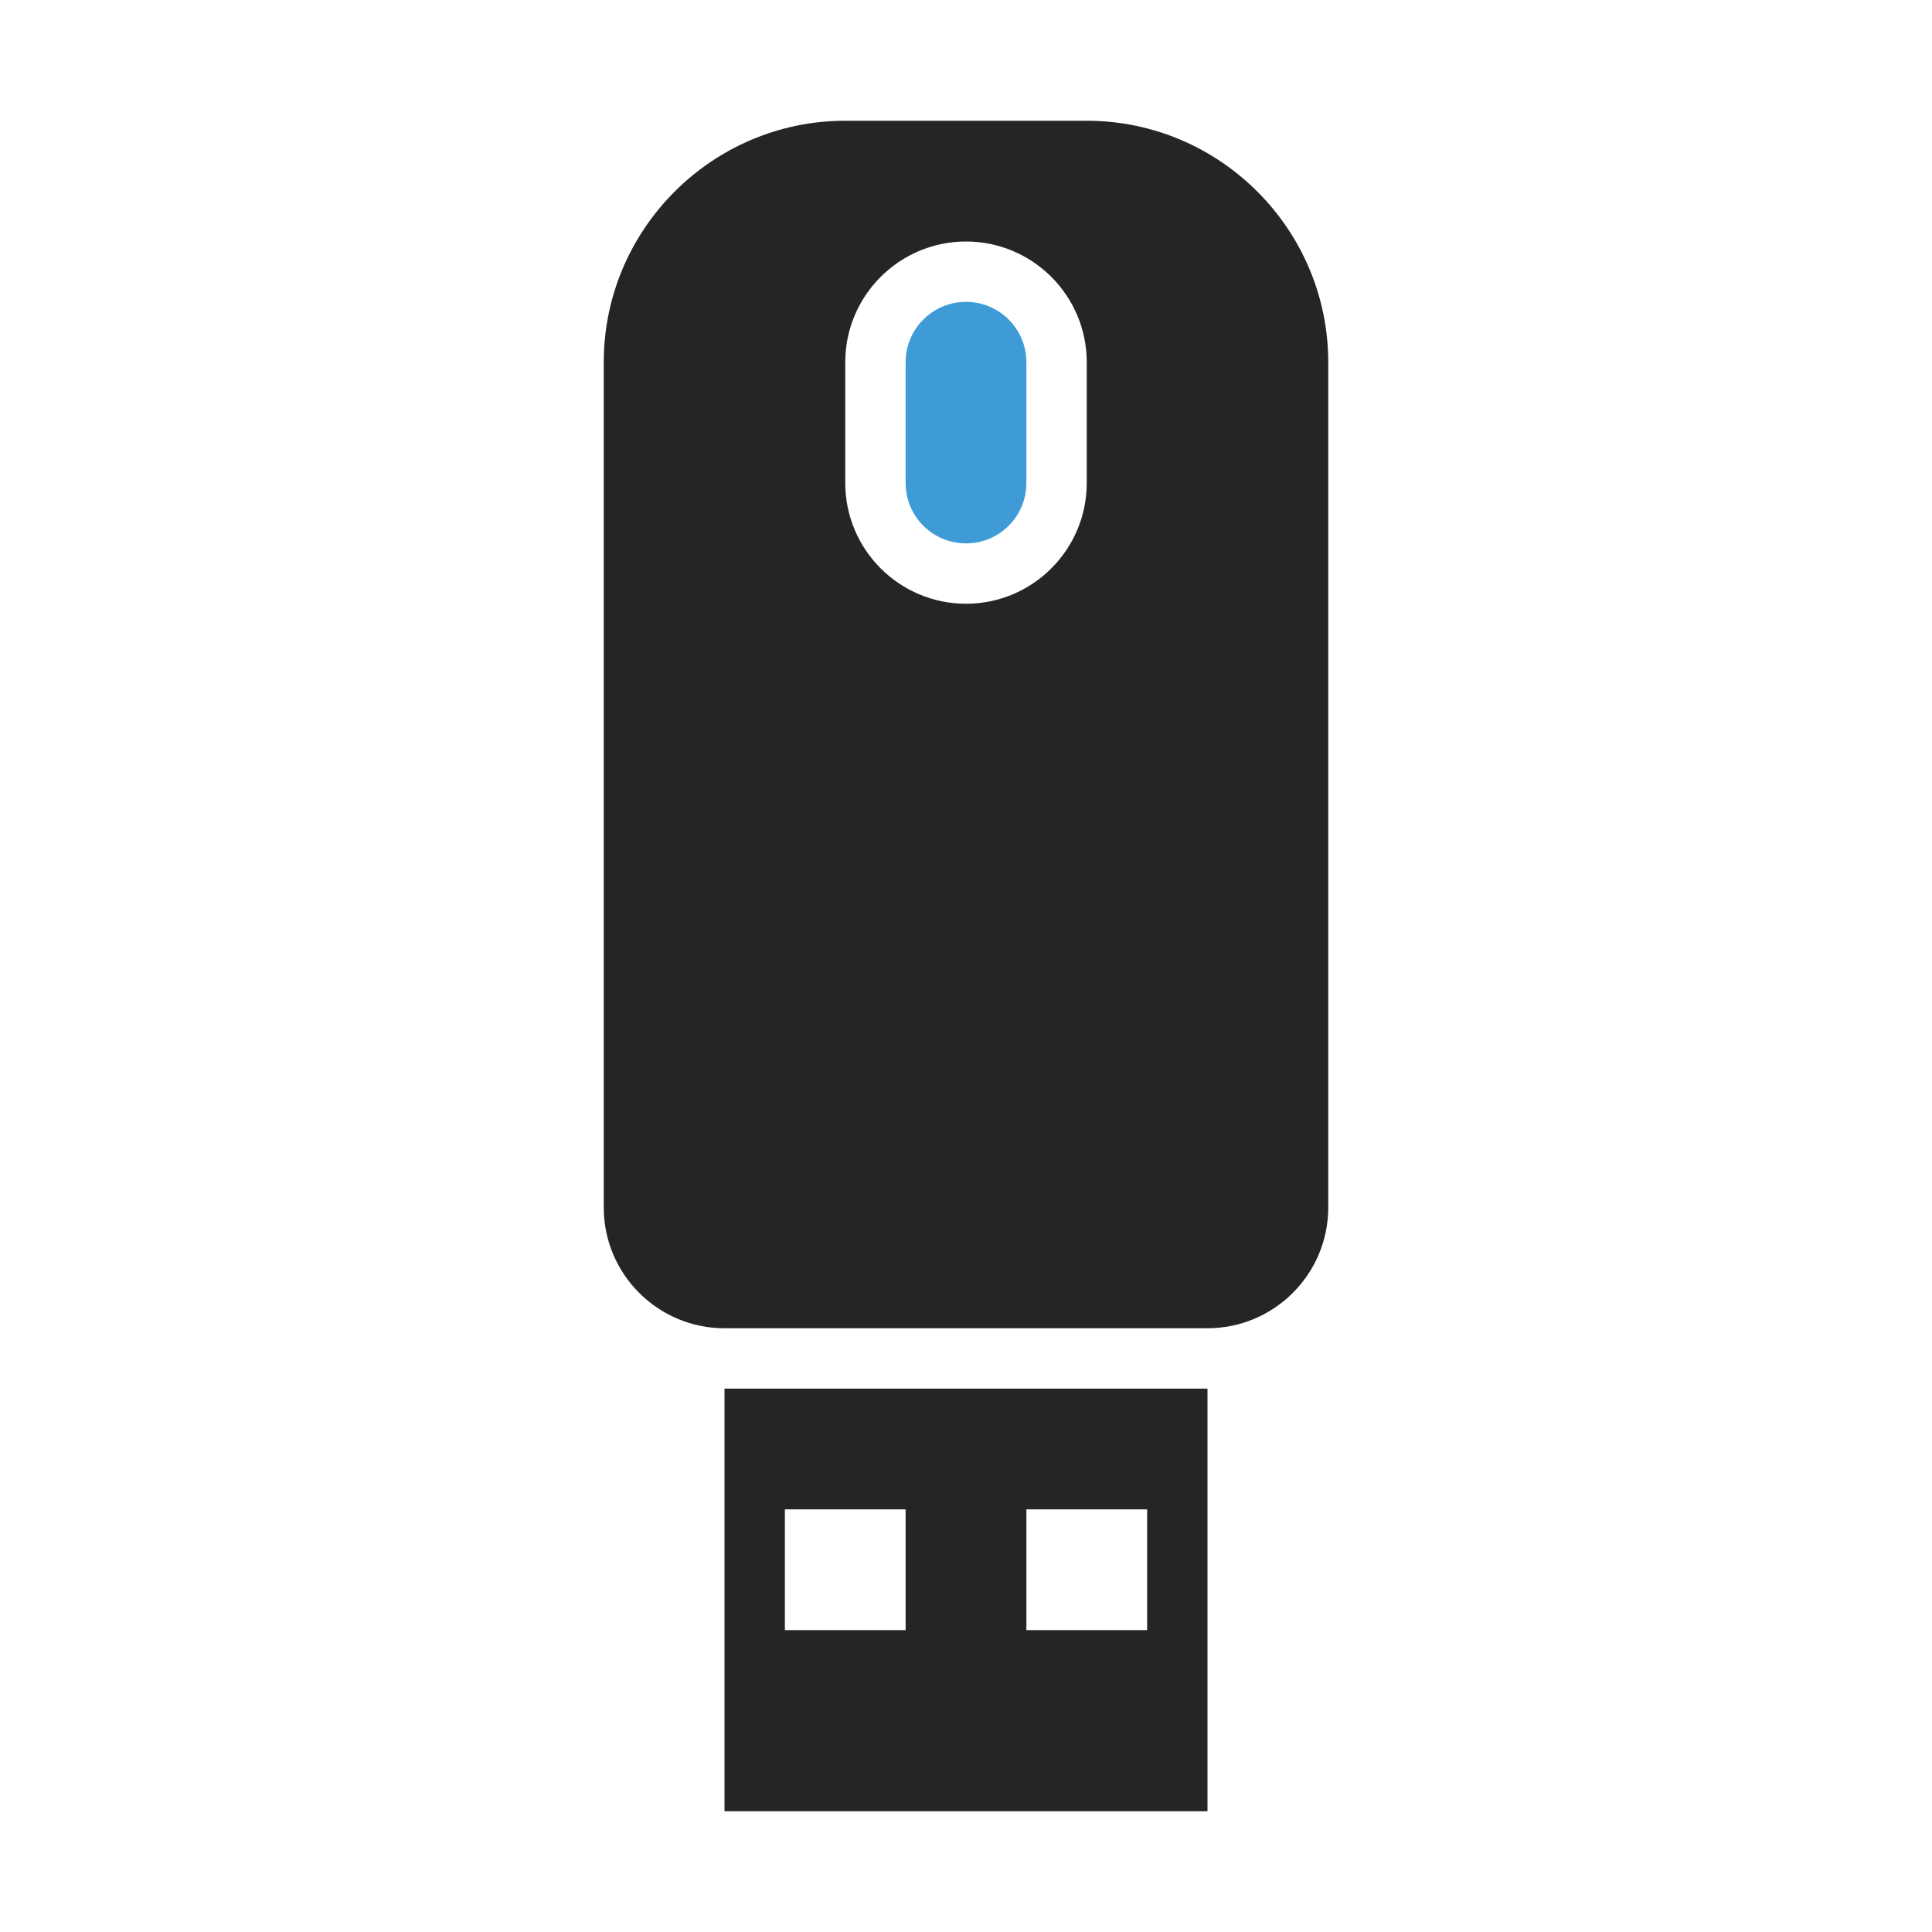 <?xml version="1.0" encoding="UTF-8"?>
<!DOCTYPE svg PUBLIC "-//W3C//DTD SVG 1.1//EN" "http://www.w3.org/Graphics/SVG/1.1/DTD/svg11.dtd">
<svg xmlns="http://www.w3.org/2000/svg" xml:space="preserve" width="1024px" height="1024px" shape-rendering="geometricPrecision" text-rendering="geometricPrecision" image-rendering="optimizeQuality" fill-rule="nonzero" clip-rule="evenodd" viewBox="0 0 10240 10240" xmlns:xlink="http://www.w3.org/1999/xlink">
	<title>memory_stick icon</title>
	<desc>memory_stick icon from the IconExperience.com O-Collection. Copyright by INCORS GmbH (www.incors.com).</desc>
	<path id="curve2" fill="#252525" d="M3840 7360l2560 0 0 2240 -2560 0 0 -2240zm320 640l0 640 640 0 0 -640 -640 0zm1280 0l0 640 640 0 0 -640 -640 0z"/>
	<path id="curve1" fill="#3E9BD5" d="M5120 1600c177,0 320,143 320,320l0 640c0,177 -143,320 -320,320 -177,0 -320,-143 -320,-320l0 -640c0,-177 143,-320 320,-320z"/>
	<path id="curve0" fill="#252525" d="M4480 640l1280 0c705,0 1280,575 1280,1280l0 4480c0,353 -287,640 -640,640l-2560 0c-353,0 -640,-287 -640,-640l0 -4480c0,-705 575,-1280 1280,-1280zm640 640c-353,0 -640,287 -640,640l0 640c0,353 287,640 640,640 353,0 640,-287 640,-640l0 -640c0,-353 -287,-640 -640,-640z"/>
</svg>
